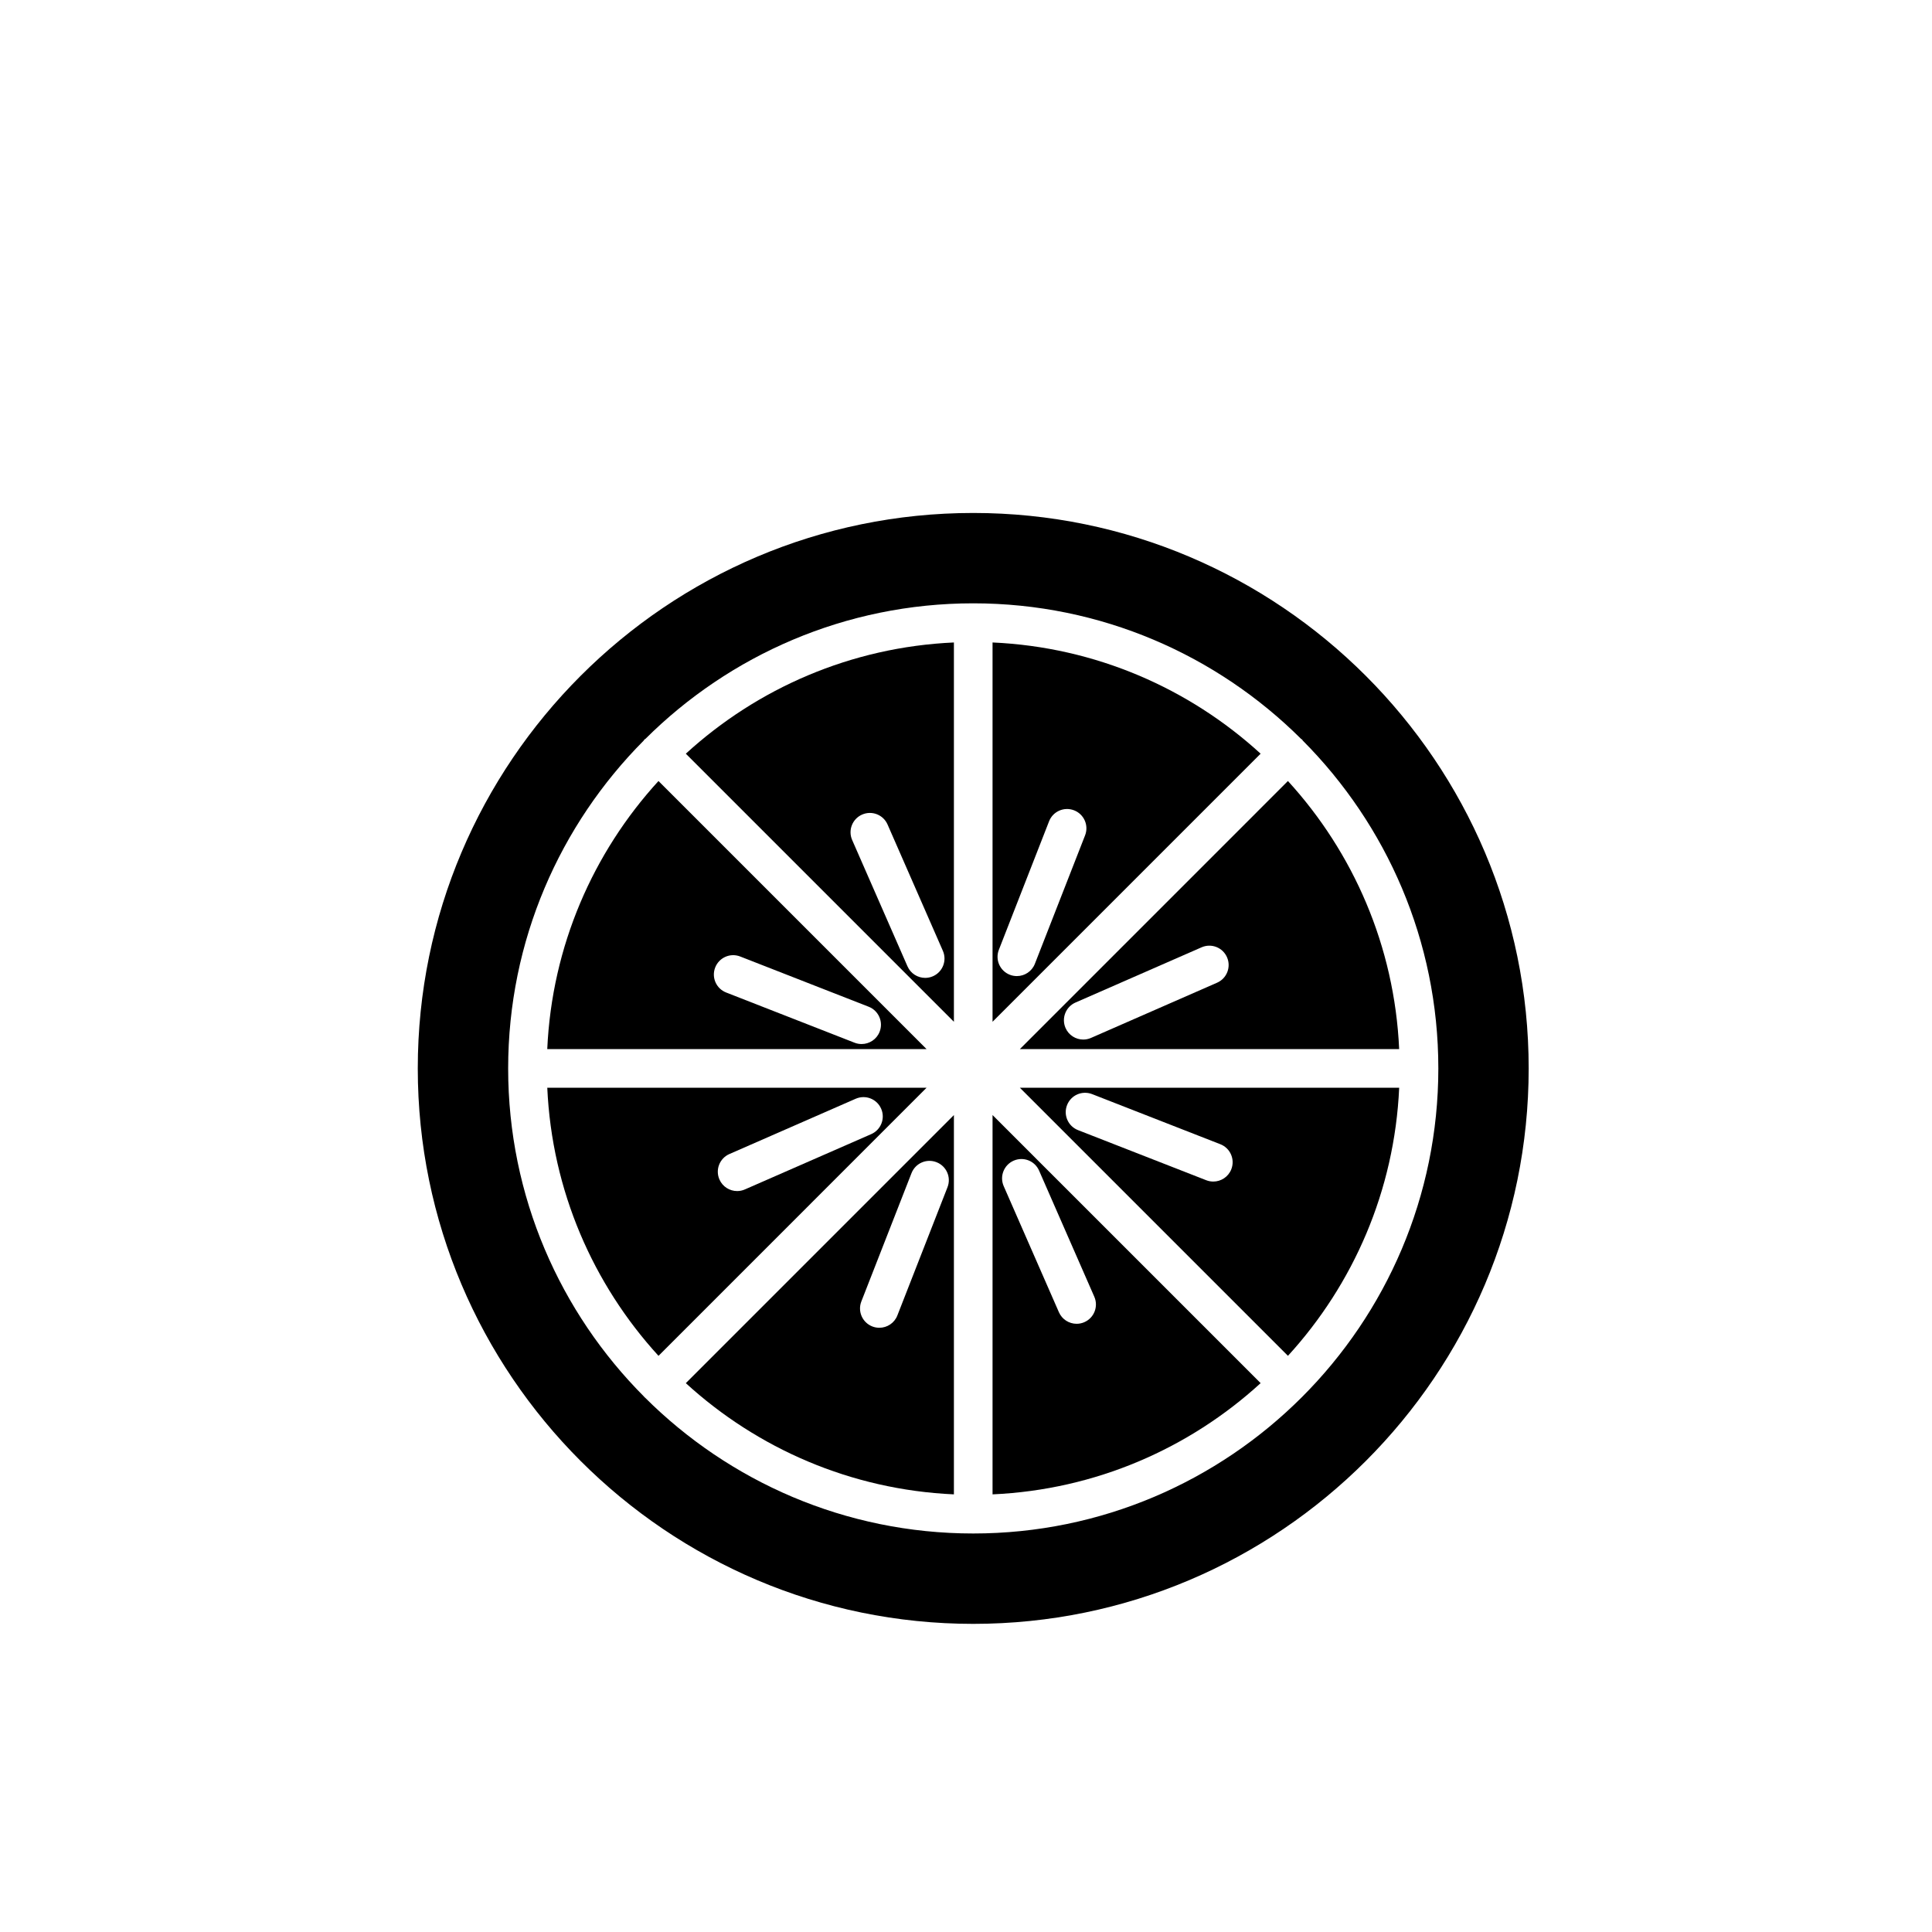 <?xml version="1.0" encoding="utf-8"?>
<!-- Generator: Adobe Illustrator 16.0.0, SVG Export Plug-In . SVG Version: 6.00 Build 0)  -->
<!DOCTYPE svg PUBLIC "-//W3C//DTD SVG 1.1//EN" "http://www.w3.org/Graphics/SVG/1.1/DTD/svg11.dtd">
<svg version="1.1" id="Layer_1" xmlns="http://www.w3.org/2000/svg" xmlns:xlink="http://www.w3.org/1999/xlink" x="0px" y="0px"
	 width="100px" height="100px" viewBox="0 0 100 100" enable-background="new 0 0 100 100" xml:space="preserve">
<g>
	<path d="M49.374,52.887V33.254c-5.333,0.239-10.18,2.378-13.876,5.757L49.374,52.887z M44.623,42.162
		c0.509-0.223,1.097,0.01,1.317,0.515l2.863,6.537c0.222,0.506-0.009,1.096-0.515,1.317c-0.131,0.058-0.267,0.084-0.4,0.084
		c-0.386,0-0.753-0.224-0.917-0.599l-2.863-6.537C43.886,42.974,44.117,42.384,44.623,42.162z"/>
	<path d="M51.374,33.254v19.633L65.25,39.011C61.553,35.632,56.707,33.493,51.374,33.254z M53.565,49.886
		c-0.154,0.395-0.532,0.636-0.932,0.636c-0.121,0-0.244-0.021-0.364-0.068c-0.515-0.201-0.769-0.781-0.567-1.296L54.3,42.51
		c0.201-0.515,0.779-0.768,1.296-0.567c0.515,0.201,0.769,0.781,0.567,1.296L53.565,49.886z"/>
	<path d="M50.374,26.551c-15.854,0-28.75,12.897-28.75,28.75s12.896,28.75,28.75,28.75s28.75-12.897,28.75-28.75
		S66.227,26.551,50.374,26.551z M50.374,79.373c-6.626,0-12.635-2.691-16.992-7.037c-0.007-0.008-0.018-0.01-0.025-0.018
		c-0.007-0.008-0.01-0.018-0.017-0.025c-4.347-4.357-7.038-10.366-7.038-16.992c0-6.614,2.683-12.612,7.016-16.968
		c0.014-0.017,0.02-0.038,0.035-0.054s0.037-0.021,0.054-0.035c4.354-4.333,10.354-7.016,16.968-7.016s12.613,2.683,16.968,7.016
		c0.017,0.014,0.038,0.02,0.054,0.035s0.021,0.037,0.035,0.054c4.333,4.355,7.016,10.354,7.016,16.968
		C74.446,68.574,63.647,79.373,50.374,79.373z"/>
	<path d="M28.327,56.301c0.24,5.333,2.378,10.18,5.757,13.877l13.876-13.877H28.327z M45.093,58.703l-6.538,2.862
		c-0.131,0.058-0.267,0.084-0.4,0.084c-0.386,0-0.753-0.224-0.917-0.599c-0.222-0.506,0.009-1.096,0.515-1.317l6.538-2.862
		c0.509-0.222,1.097,0.01,1.317,0.515C45.83,57.892,45.599,58.481,45.093,58.703z"/>
	<path d="M49.374,77.348V57.715L35.498,71.592C39.194,74.97,44.041,77.108,49.374,77.348z M47.179,60.723
		c0.201-0.514,0.779-0.771,1.296-0.567c0.515,0.201,0.769,0.781,0.567,1.296l-2.595,6.637c-0.154,0.395-0.532,0.636-0.932,0.636
		c-0.121,0-0.244-0.021-0.364-0.068c-0.515-0.201-0.769-0.781-0.567-1.296L47.179,60.723z"/>
	<path d="M72.42,54.301c-0.24-5.333-2.378-10.18-5.757-13.876L52.788,54.301H72.42z M55.667,51.891l6.526-2.858
		c0.509-0.224,1.097,0.01,1.317,0.515c0.222,0.506-0.009,1.096-0.515,1.317l-6.526,2.858c-0.131,0.058-0.267,0.084-0.4,0.084
		c-0.386,0-0.753-0.224-0.917-0.599C54.931,52.702,55.162,52.112,55.667,51.891z"/>
	<path d="M51.374,77.348c5.333-0.239,10.18-2.378,13.876-5.757L51.374,57.715V77.348z M52.466,60.076
		c0.509-0.223,1.097,0.01,1.317,0.515l2.858,6.527c0.222,0.506-0.009,1.096-0.515,1.317c-0.131,0.058-0.267,0.084-0.4,0.084
		c-0.386,0-0.753-0.224-0.917-0.599l-2.858-6.527C51.73,60.888,51.96,60.298,52.466,60.076z"/>
	<path d="M66.664,70.177c3.379-3.696,5.517-8.543,5.757-13.876H52.788L66.664,70.177z M56.527,56.631l6.638,2.594
		c0.514,0.201,0.769,0.781,0.567,1.296c-0.154,0.395-0.532,0.636-0.932,0.636c-0.121,0-0.244-0.021-0.364-0.068l-6.638-2.594
		c-0.514-0.201-0.769-0.781-0.567-1.296S56.009,56.431,56.527,56.631z"/>
	<path d="M34.083,40.425c-3.379,3.696-5.517,8.543-5.757,13.876h19.633L34.083,40.425z M44.597,54.039
		c-0.121,0-0.244-0.021-0.364-0.068l-6.647-2.599c-0.515-0.201-0.769-0.781-0.567-1.296c0.201-0.514,0.78-0.77,1.296-0.567
		l6.647,2.599c0.515,0.201,0.769,0.781,0.567,1.296C45.375,53.798,44.997,54.039,44.597,54.039z"/>
</g>
</svg>
